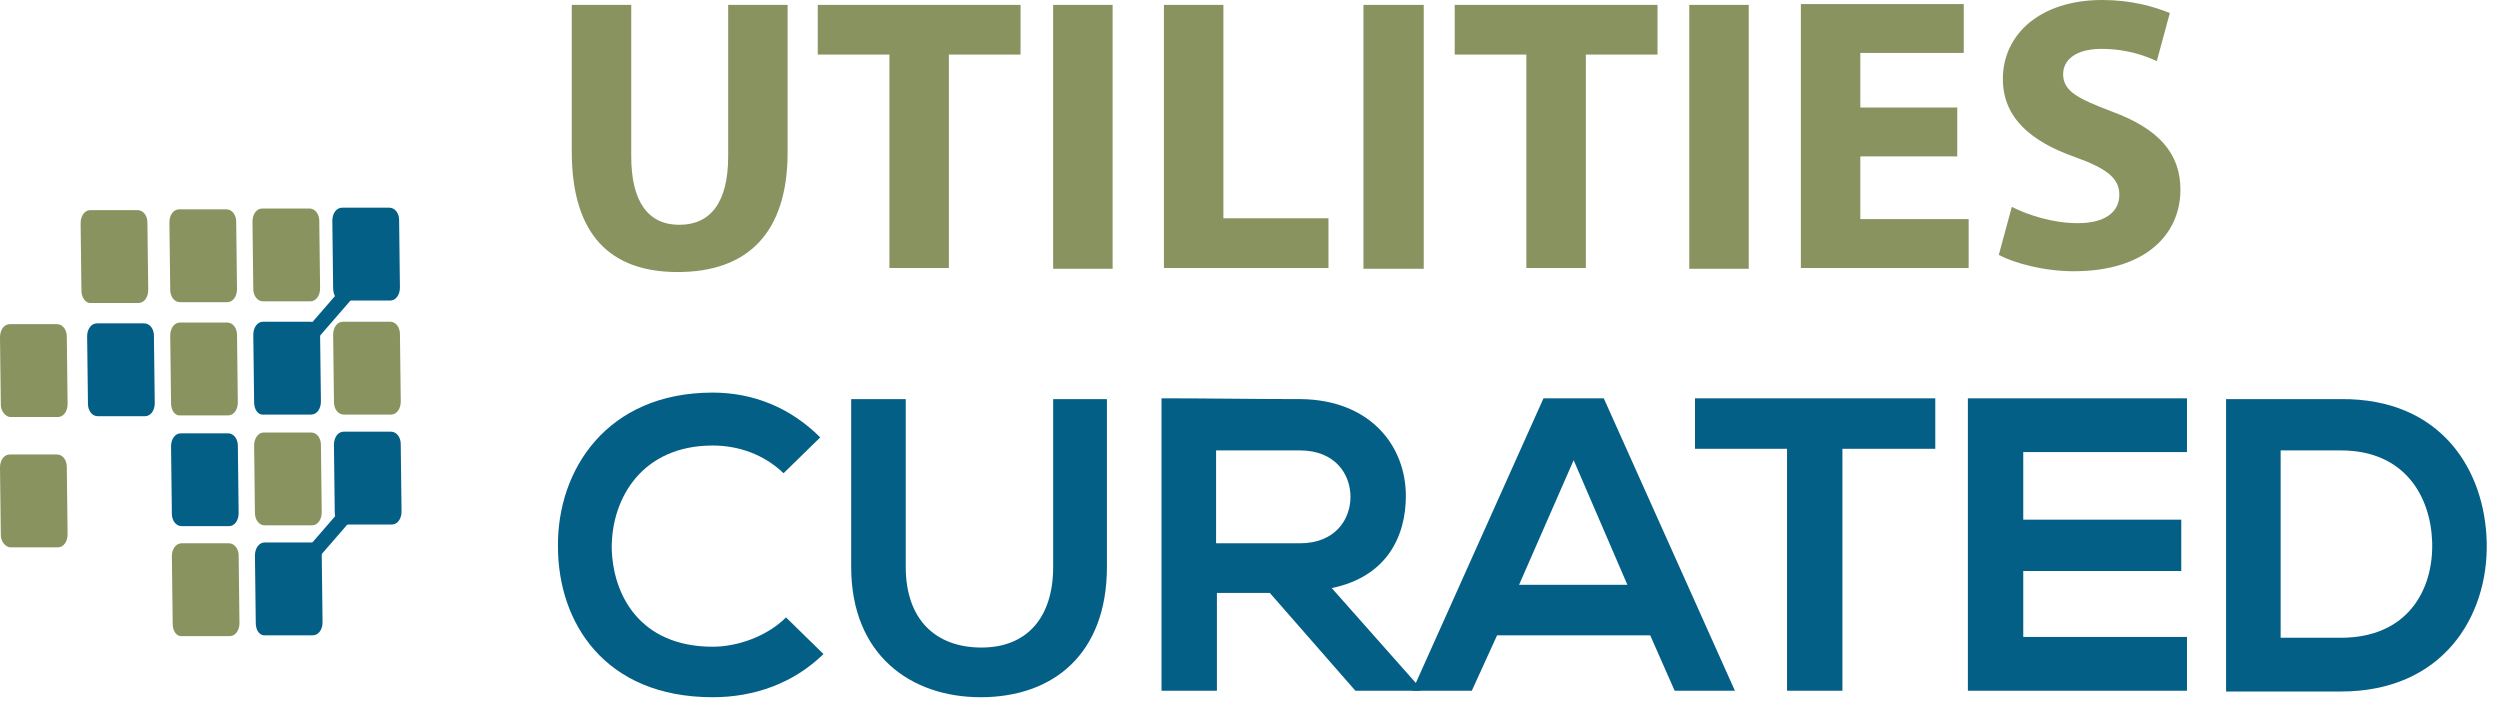<svg width="131" height="37" viewBox="0 0 131 37" fill="none" xmlns="http://www.w3.org/2000/svg">
<path d="M43.151 34.272C41.572 35.809 39.523 36.534 37.346 36.534C31.67 36.534 29.237 32.608 29.237 28.638C29.194 24.626 31.798 20.572 37.346 20.572C39.437 20.572 41.401 21.34 42.98 22.919L41.059 24.797C40.035 23.816 38.712 23.346 37.346 23.346C33.633 23.346 32.054 26.12 32.054 28.681C32.096 31.199 33.548 33.888 37.346 33.888C38.669 33.888 40.206 33.333 41.187 32.352L43.151 34.272Z" fill="#045F87"/>
<path d="M58.003 20.913V29.705C58.003 34.229 55.229 36.534 51.388 36.534C47.717 36.534 44.602 34.315 44.602 29.705V20.913H47.461V29.705C47.461 32.479 49.04 33.931 51.43 33.931C53.821 33.931 55.186 32.351 55.186 29.705V20.913H58.003Z" fill="#045F87"/>
<path d="M74.436 36.193H71.021L66.54 31.071H63.766V36.193H60.863V20.871C63.296 20.871 65.729 20.913 68.162 20.913C71.789 20.956 73.667 23.346 73.667 25.992C73.667 28.084 72.686 30.218 69.783 30.815L74.436 36.065V36.193ZM63.723 23.559V28.468H68.119C69.954 28.468 70.765 27.23 70.765 26.035C70.765 24.84 69.954 23.602 68.119 23.602H63.723V23.559Z" fill="#045F87"/>
<path d="M86.471 33.291H78.447L77.124 36.193H74.008L80.879 20.871H84.038L90.909 36.193H87.751L86.471 33.291ZM82.459 24.114L79.599 30.644H85.275L82.459 24.114Z" fill="#045F87"/>
<path d="M93.684 23.517H88.818V20.871C93.257 20.871 96.97 20.871 101.409 20.871V23.517H96.543V36.193H93.641V23.517H93.684Z" fill="#045F87"/>
<path d="M114.598 36.193H103.117C103.117 31.114 103.117 25.992 103.117 20.871H114.598V23.688H106.019V27.23H114.299V29.919H106.019V33.376H114.598V36.193Z" fill="#045F87"/>
<path d="M130.304 28.425C130.39 32.309 127.999 36.235 122.664 36.235C120.786 36.235 118.524 36.235 116.646 36.235V20.913C118.524 20.913 120.786 20.913 122.664 20.913C127.914 20.87 130.219 24.626 130.304 28.425ZM119.506 33.418H122.664C126.164 33.418 127.53 30.9 127.445 28.382C127.359 25.992 125.993 23.602 122.664 23.602H119.506V33.418Z" fill="#045F87"/>
<path fill-rule="evenodd" clip-rule="evenodd" d="M0.043 21.212L0 17.669C0 17.285 0.213 16.986 0.512 16.986H2.988C3.286 16.986 3.5 17.285 3.5 17.627L3.542 21.169C3.542 21.553 3.329 21.852 3.03 21.852H0.555C0.299 21.852 0.043 21.553 0.043 21.212Z" fill="#889360"/>
<path fill-rule="evenodd" clip-rule="evenodd" d="M0.043 28.041L0 24.498C0 24.114 0.213 23.815 0.512 23.815H2.988C3.286 23.815 3.5 24.114 3.5 24.456L3.542 27.998C3.542 28.382 3.329 28.681 3.03 28.681H0.555C0.299 28.681 0.043 28.382 0.043 28.041Z" fill="#889360"/>
<path fill-rule="evenodd" clip-rule="evenodd" d="M4.609 21.169L4.566 17.627C4.566 17.243 4.78 16.944 5.079 16.944H7.554C7.853 16.944 8.066 17.243 8.066 17.584L8.109 21.127C8.109 21.511 7.895 21.809 7.597 21.809H5.121C4.822 21.809 4.609 21.511 4.609 21.169Z" fill="#045F87"/>
<path fill-rule="evenodd" clip-rule="evenodd" d="M9.049 32.693L9.006 29.15C9.006 28.766 9.219 28.468 9.518 28.468H11.993C12.292 28.468 12.506 28.766 12.506 29.108L12.548 32.65C12.548 33.034 12.335 33.333 12.036 33.333H9.561C9.262 33.376 9.049 33.077 9.049 32.693Z" fill="#889360"/>
<path fill-rule="evenodd" clip-rule="evenodd" d="M9.006 26.931L8.963 23.389C8.963 23.004 9.176 22.706 9.475 22.706H11.95C12.249 22.706 12.463 23.005 12.463 23.346L12.505 26.888C12.505 27.273 12.292 27.571 11.993 27.571H9.518C9.219 27.571 9.006 27.273 9.006 26.931Z" fill="#045F87"/>
<path fill-rule="evenodd" clip-rule="evenodd" d="M8.963 21.126L8.92 17.584C8.92 17.2 9.133 16.901 9.432 16.901H11.908C12.206 16.901 12.42 17.2 12.42 17.541L12.462 21.084C12.462 21.468 12.249 21.767 11.95 21.767H9.475C9.176 21.809 8.963 21.511 8.963 21.126Z" fill="#889360"/>
<path fill-rule="evenodd" clip-rule="evenodd" d="M13.402 32.65L13.359 29.108C13.359 28.723 13.573 28.425 13.871 28.425H16.347C16.646 28.425 16.859 28.723 16.859 29.065L16.902 32.607C16.902 32.992 16.688 33.29 16.39 33.29H13.914C13.616 33.333 13.402 33.034 13.402 32.65Z" fill="#045F87"/>
<path fill-rule="evenodd" clip-rule="evenodd" d="M13.359 26.888L13.316 23.346C13.316 22.962 13.53 22.663 13.829 22.663H16.304C16.603 22.663 16.816 22.962 16.816 23.303L16.859 26.846C16.859 27.23 16.645 27.528 16.347 27.528H13.871C13.572 27.528 13.359 27.23 13.359 26.888Z" fill="#889360"/>
<path fill-rule="evenodd" clip-rule="evenodd" d="M13.316 21.084L13.273 17.541C13.273 17.157 13.487 16.858 13.786 16.858H16.261C16.56 16.858 16.773 17.157 16.773 17.499L16.816 21.041C16.816 21.425 16.602 21.724 16.304 21.724H13.828C13.53 21.767 13.316 21.468 13.316 21.084Z" fill="#045F87"/>
<path fill-rule="evenodd" clip-rule="evenodd" d="M4.267 15.236L4.225 11.694C4.225 11.31 4.438 11.011 4.737 11.011H7.212C7.511 11.011 7.724 11.31 7.724 11.651L7.767 15.194C7.767 15.578 7.554 15.877 7.255 15.877H4.779C4.523 15.919 4.267 15.621 4.267 15.236Z" fill="#889360"/>
<path fill-rule="evenodd" clip-rule="evenodd" d="M8.92 15.194L8.877 11.652C8.877 11.267 9.09 10.969 9.389 10.969H11.865C12.163 10.969 12.377 11.267 12.377 11.609L12.419 15.151C12.419 15.535 12.206 15.834 11.907 15.834H9.432C9.133 15.834 8.92 15.535 8.92 15.194Z" fill="#889360"/>
<path fill-rule="evenodd" clip-rule="evenodd" d="M13.273 15.151L13.23 11.608C13.23 11.224 13.444 10.926 13.743 10.926H16.218C16.517 10.926 16.73 11.224 16.73 11.566L16.773 15.108C16.773 15.492 16.559 15.791 16.261 15.791H13.785C13.486 15.791 13.273 15.492 13.273 15.151Z" fill="#889360"/>
<path fill-rule="evenodd" clip-rule="evenodd" d="M17.541 26.846L17.498 23.303C17.498 22.919 17.711 22.62 18.01 22.62H20.486C20.784 22.62 20.998 22.919 20.998 23.26L21.041 26.803C21.041 27.187 20.827 27.486 20.528 27.486H18.053C17.754 27.529 17.541 27.23 17.541 26.846Z" fill="#045F87"/>
<path fill-rule="evenodd" clip-rule="evenodd" d="M17.5 21.084L17.457 17.541C17.457 17.157 17.67 16.858 17.969 16.858H20.445C20.743 16.858 20.957 17.157 20.957 17.499L21 21.041C21 21.425 20.786 21.724 20.487 21.724H18.012C17.713 21.724 17.5 21.425 17.5 21.084Z" fill="#889360"/>
<path fill-rule="evenodd" clip-rule="evenodd" d="M17.457 15.108L17.414 11.566C17.414 11.182 17.628 10.883 17.926 10.883H20.402C20.701 10.883 20.914 11.182 20.914 11.523L20.956 15.066C20.956 15.45 20.743 15.749 20.444 15.749H17.969C17.67 15.791 17.457 15.493 17.457 15.108Z" fill="#045F87"/>
<path d="M19.609 24.689L14.631 30.428L15.211 30.931L20.19 25.192L19.609 24.689Z" fill="#045F87"/>
<path d="M19.07 13.765L14.09 19.503L14.67 20.006L19.65 14.269L19.07 13.765Z" fill="#045F87"/>
<path d="M33.077 0.256V8.194C33.077 10.585 33.973 11.78 35.595 11.78C37.217 11.78 38.156 10.627 38.156 8.194V0.256H41.271V7.981C41.271 12.249 39.137 14.255 35.509 14.255C32.01 14.255 29.961 12.334 29.961 7.938V0.256H33.077Z" fill="#889360"/>
<path d="M46.563 2.859H42.85V0.256H53.477V2.859H49.721V14.042H46.605V2.859H46.563Z" fill="#889360"/>
<path d="M58.301 0.256V14.084H55.185V0.256H58.301Z" fill="#889360"/>
<path d="M60.99 0.256H64.106V11.438H69.612V14.042H60.99V0.256Z" fill="#889360"/>
<path d="M74.604 0.256V14.084H71.445V0.256H74.604Z" fill="#889360"/>
<path d="M79.94 2.859H76.227V0.256H86.854V2.859H83.098V14.042H79.982V2.859H79.94Z" fill="#889360"/>
<path d="M91.633 0.256V14.084H88.518V0.256H91.633Z" fill="#889360"/>
<path d="M102.56 8.195H97.481V11.481H103.157V14.042H94.365V0.213H102.901V2.774H97.481V5.634H102.56V8.195Z" fill="#889360"/>
<path d="M105.419 10.841C106.273 11.268 107.553 11.694 108.876 11.694C110.327 11.694 111.053 11.097 111.053 10.201C111.053 9.347 110.413 8.835 108.748 8.237C106.444 7.426 104.95 6.189 104.95 4.14C104.95 1.793 106.913 0 110.157 0C111.693 0 112.846 0.341 113.699 0.683L113.016 3.201C112.461 2.945 111.48 2.561 110.114 2.561C108.748 2.561 108.108 3.158 108.108 3.884C108.108 4.78 108.876 5.164 110.669 5.847C113.102 6.743 114.254 8.024 114.254 9.944C114.254 12.249 112.461 14.213 108.663 14.213C107.084 14.213 105.547 13.786 104.736 13.359L105.419 10.841Z" fill="#889360"/>
</svg>
